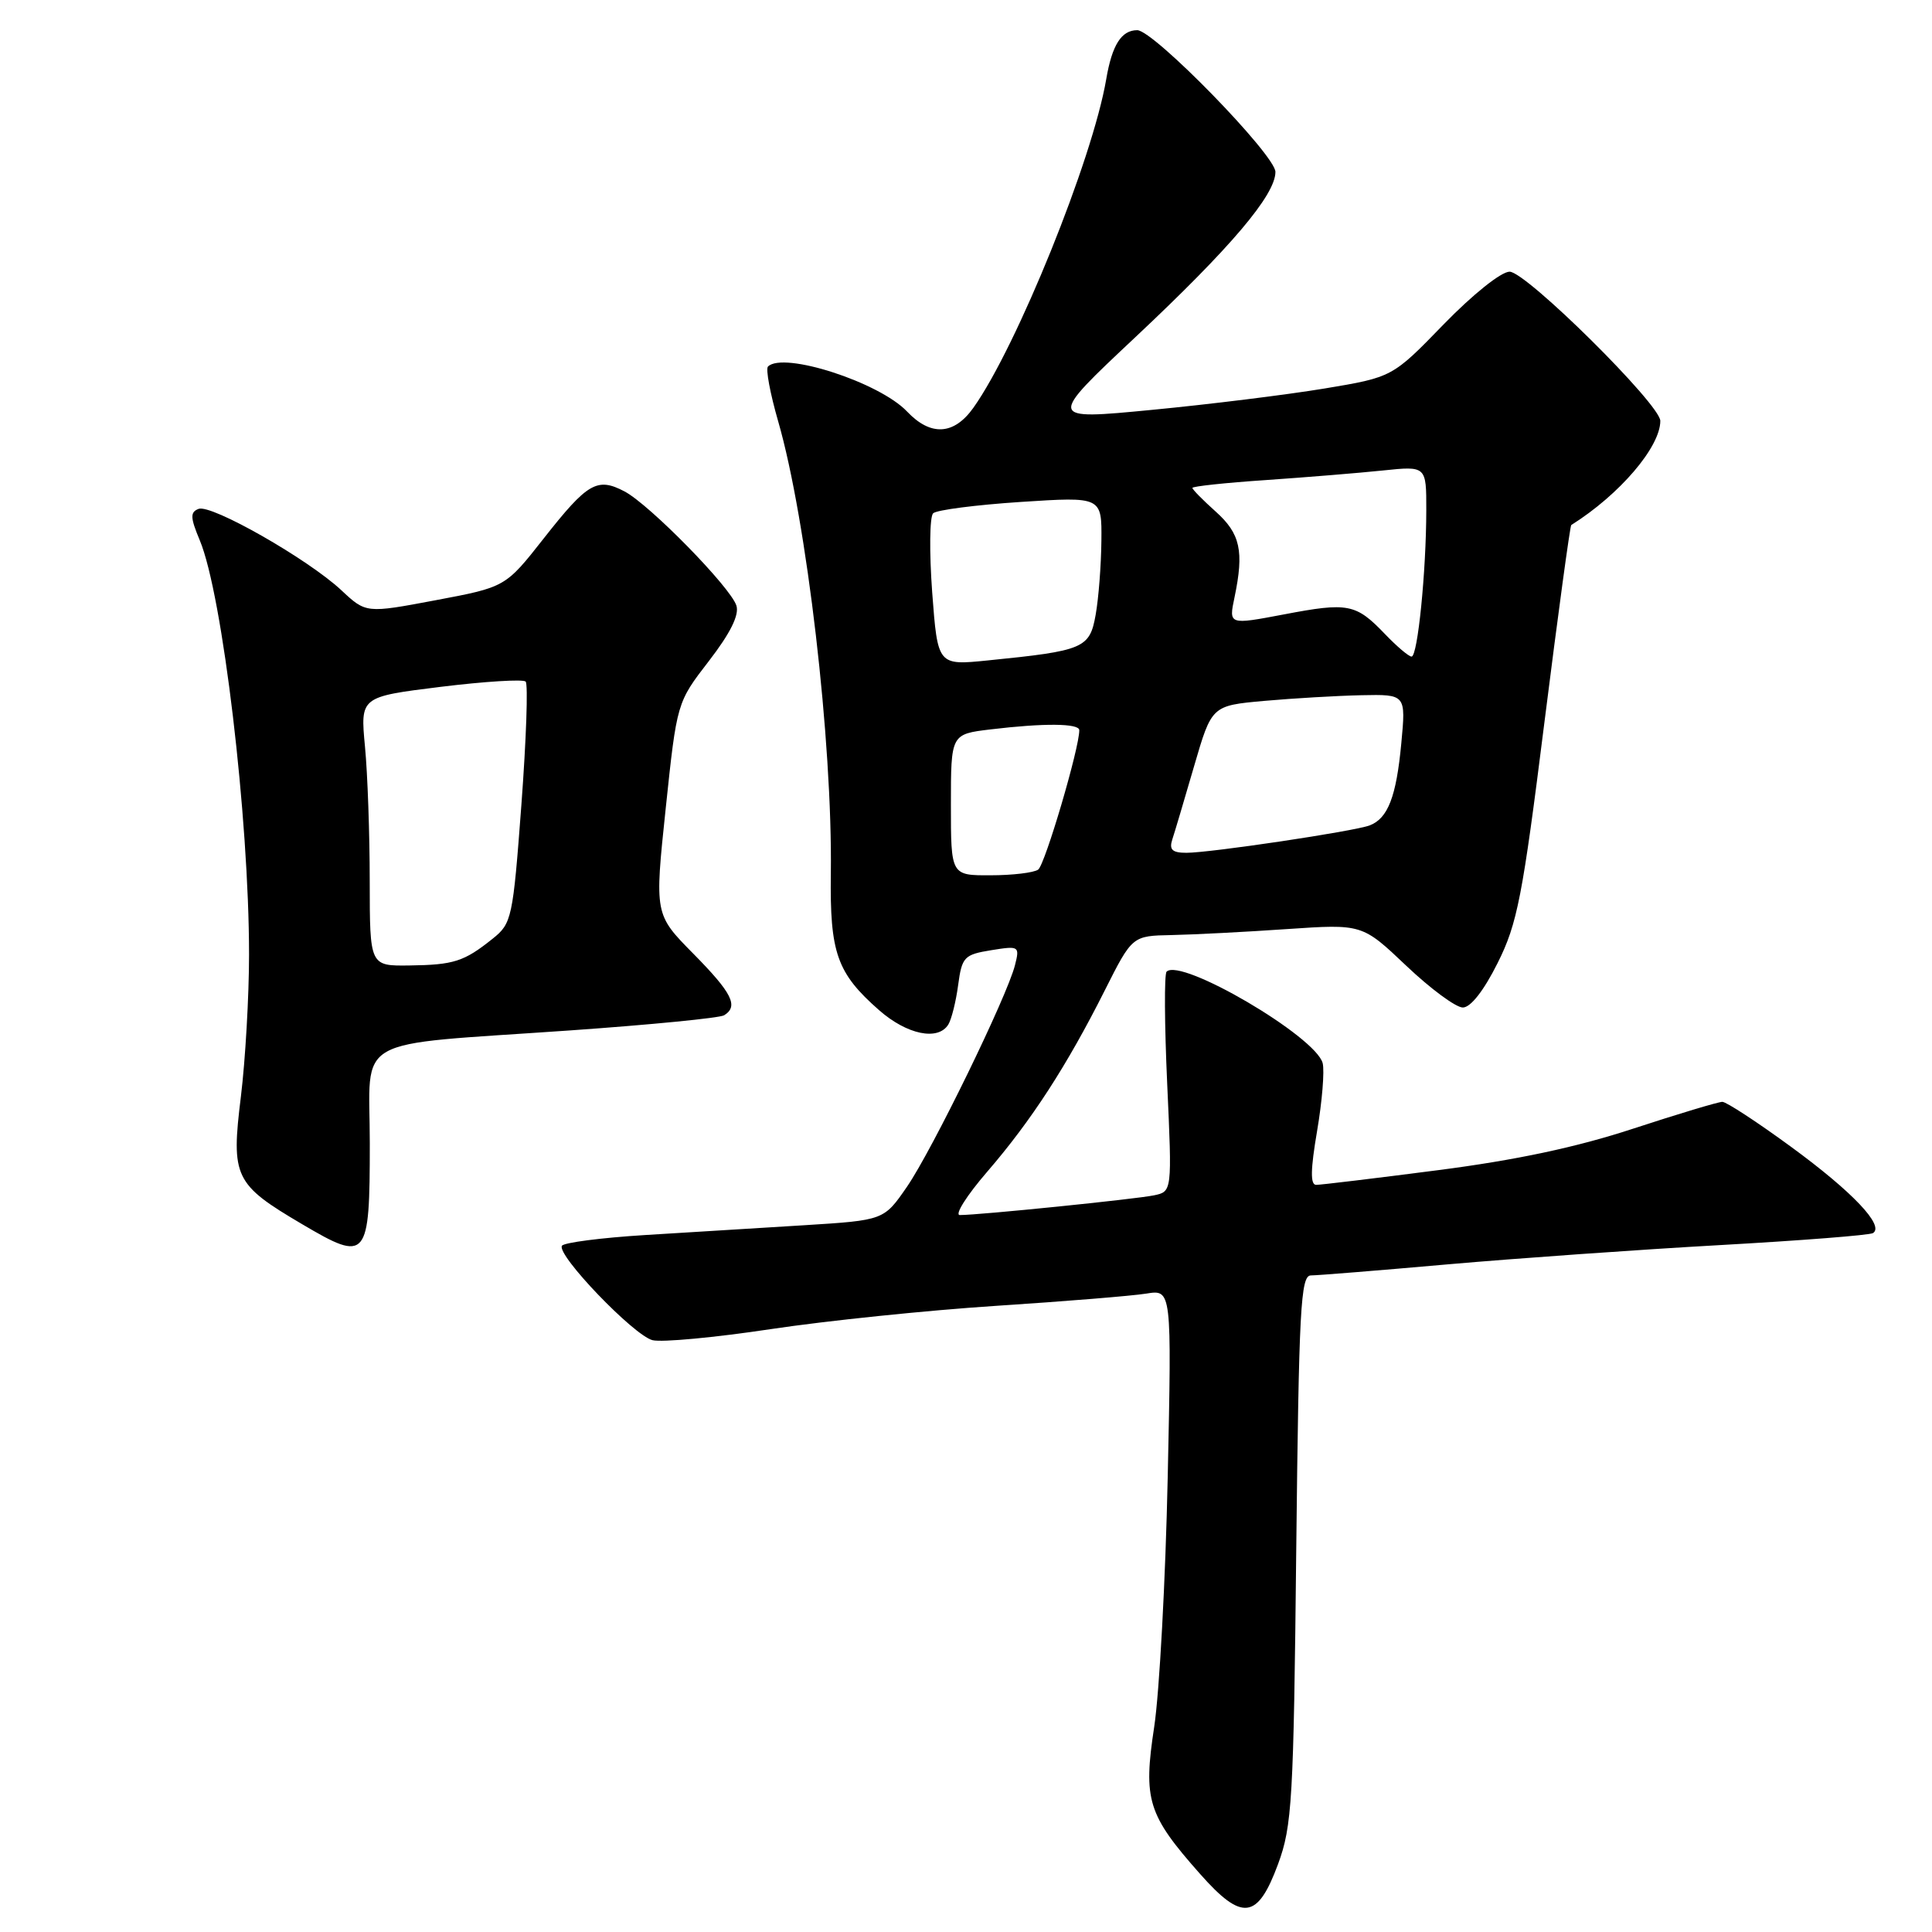 <?xml version="1.0" encoding="UTF-8" standalone="no"?>
<!DOCTYPE svg PUBLIC "-//W3C//DTD SVG 1.1//EN" "http://www.w3.org/Graphics/SVG/1.1/DTD/svg11.dtd" >
<svg xmlns="http://www.w3.org/2000/svg" xmlns:xlink="http://www.w3.org/1999/xlink" version="1.1" viewBox="0 0 256 256">
 <g >
 <path fill="currentColor"
d=" M 169.35 247.00 C 171.21 241.94 171.41 238.63 171.76 205.25 C 172.11 173.40 172.34 169.00 173.70 169.00 C 174.55 169.00 182.73 168.34 191.87 167.53 C 201.02 166.73 217.24 165.58 227.93 164.98 C 238.62 164.38 247.73 163.67 248.18 163.39 C 249.74 162.42 245.46 157.91 237.34 151.97 C 232.86 148.69 228.75 146.00 228.22 146.00 C 227.69 146.00 222.36 147.60 216.38 149.56 C 208.89 152.02 200.83 153.73 190.50 155.06 C 182.25 156.13 175.00 157.00 174.40 157.00 C 173.61 157.00 173.65 154.98 174.52 149.87 C 175.19 145.95 175.52 141.90 175.26 140.87 C 174.33 137.33 156.47 126.86 154.58 128.75 C 154.26 129.07 154.30 135.75 154.66 143.61 C 155.31 157.89 155.31 157.89 152.90 158.39 C 150.51 158.89 129.69 161.01 127.18 161.00 C 126.46 161.00 128.09 158.41 130.82 155.25 C 136.67 148.47 141.36 141.23 146.38 131.25 C 150.03 124.00 150.03 124.00 155.26 123.90 C 158.14 123.84 165.00 123.49 170.50 123.11 C 180.50 122.43 180.50 122.43 186.33 127.96 C 189.54 131.01 192.91 133.50 193.83 133.50 C 194.87 133.50 196.61 131.27 198.44 127.61 C 201.06 122.38 201.74 118.86 204.64 95.74 C 206.44 81.45 208.04 69.67 208.20 69.57 C 214.61 65.54 220.00 59.23 220.00 55.77 C 220.00 53.60 202.22 36.00 200.03 36.00 C 198.91 36.00 195.15 39.01 191.28 42.99 C 184.50 49.98 184.50 49.98 175.50 51.48 C 170.55 52.30 160.26 53.58 152.63 54.31 C 138.76 55.65 138.76 55.65 150.46 44.66 C 163.10 32.79 169.00 25.83 169.00 22.78 C 169.00 20.55 152.87 4.00 150.69 4.00 C 148.59 4.00 147.35 5.96 146.58 10.50 C 144.77 21.12 134.73 45.95 128.98 54.03 C 126.40 57.66 123.32 57.83 120.19 54.53 C 116.51 50.65 103.79 46.54 101.76 48.57 C 101.44 48.89 102.05 52.15 103.11 55.82 C 106.90 68.95 110.32 98.33 110.09 115.76 C 109.95 126.26 110.89 128.94 116.48 133.85 C 120.18 137.10 124.30 137.95 125.66 135.75 C 126.08 135.06 126.67 132.71 126.96 130.52 C 127.46 126.80 127.76 126.49 131.32 125.91 C 135.04 125.31 135.13 125.36 134.49 127.89 C 133.45 132.02 123.54 152.36 120.18 157.25 C 117.12 161.69 117.12 161.69 106.56 162.35 C 100.75 162.71 91.26 163.29 85.46 163.65 C 79.67 164.01 74.72 164.65 74.46 165.07 C 73.72 166.27 83.97 176.95 86.46 177.58 C 87.69 177.89 94.73 177.23 102.10 176.12 C 109.47 175.01 122.92 173.62 132.00 173.03 C 141.07 172.44 150.02 171.71 151.88 171.41 C 155.26 170.86 155.26 170.86 154.73 195.68 C 154.44 209.33 153.63 224.23 152.94 228.80 C 151.46 238.51 152.07 240.46 159.01 248.30 C 164.60 254.62 166.63 254.36 169.35 247.00 Z  M 49.00 151.49 C 49.00 137.00 46.18 138.59 75.48 136.54 C 86.16 135.79 95.37 134.89 95.95 134.53 C 97.89 133.33 97.02 131.59 91.86 126.36 C 86.73 121.16 86.73 121.16 88.21 107.12 C 89.69 93.08 89.69 93.08 93.93 87.59 C 96.77 83.91 97.97 81.49 97.58 80.25 C 96.81 77.82 86.09 66.88 82.76 65.12 C 79.13 63.21 77.86 63.95 72.05 71.34 C 66.98 77.79 66.98 77.79 57.74 79.53 C 48.50 81.27 48.50 81.27 45.22 78.20 C 40.79 74.07 28.00 66.78 26.31 67.43 C 25.18 67.87 25.21 68.57 26.47 71.59 C 29.49 78.80 33.00 108.39 33.00 126.50 C 33.00 132.00 32.51 140.46 31.92 145.30 C 30.60 155.99 31.05 156.92 40.05 162.22 C 48.66 167.30 49.00 166.90 49.00 151.49 Z  M 126.00 106.64 C 126.00 97.28 126.00 97.28 131.25 96.65 C 138.32 95.80 143.00 95.84 143.01 96.75 C 143.05 99.03 138.46 114.61 137.56 115.23 C 136.98 115.64 134.14 115.98 131.25 115.98 C 126.00 116.00 126.00 116.00 126.00 106.64 Z  M 155.33 111.25 C 155.65 110.29 156.95 105.90 158.23 101.50 C 160.56 93.50 160.56 93.50 167.53 92.87 C 171.36 92.53 177.15 92.19 180.39 92.12 C 186.29 92.00 186.29 92.00 185.68 98.49 C 185.02 105.56 183.91 108.44 181.49 109.37 C 179.45 110.15 160.39 113.00 157.21 113.00 C 155.33 113.00 154.90 112.59 155.33 111.25 Z  M 123.52 78.49 C 123.13 73.16 123.18 68.44 123.65 68.01 C 124.12 67.57 129.34 66.90 135.25 66.51 C 146.00 65.81 146.00 65.81 145.94 71.65 C 145.91 74.87 145.57 79.28 145.18 81.46 C 144.39 85.91 143.63 86.23 130.89 87.51 C 124.25 88.18 124.25 88.18 123.52 78.49 Z  M 183.51 84.01 C 179.66 79.99 178.63 79.79 170.14 81.41 C 162.81 82.80 162.81 82.80 163.58 79.15 C 164.86 73.02 164.35 70.71 161.09 67.79 C 159.39 66.27 158.00 64.86 158.00 64.65 C 158.00 64.44 162.39 63.97 167.75 63.61 C 173.11 63.24 180.09 62.67 183.25 62.34 C 189.00 61.74 189.00 61.74 188.99 67.62 C 188.98 75.74 187.85 87.00 187.04 87.00 C 186.67 87.00 185.09 85.66 183.51 84.01 Z  M 48.99 116.75 C 48.99 110.56 48.71 102.54 48.36 98.91 C 47.74 92.33 47.74 92.33 58.39 91.01 C 64.24 90.29 69.31 89.98 69.65 90.31 C 69.99 90.65 69.73 97.98 69.09 106.60 C 67.96 121.70 67.82 122.36 65.27 124.39 C 61.49 127.42 60.13 127.85 54.25 127.93 C 49.00 128.00 49.00 128.00 48.99 116.75 Z "/>
</g>
</svg>
